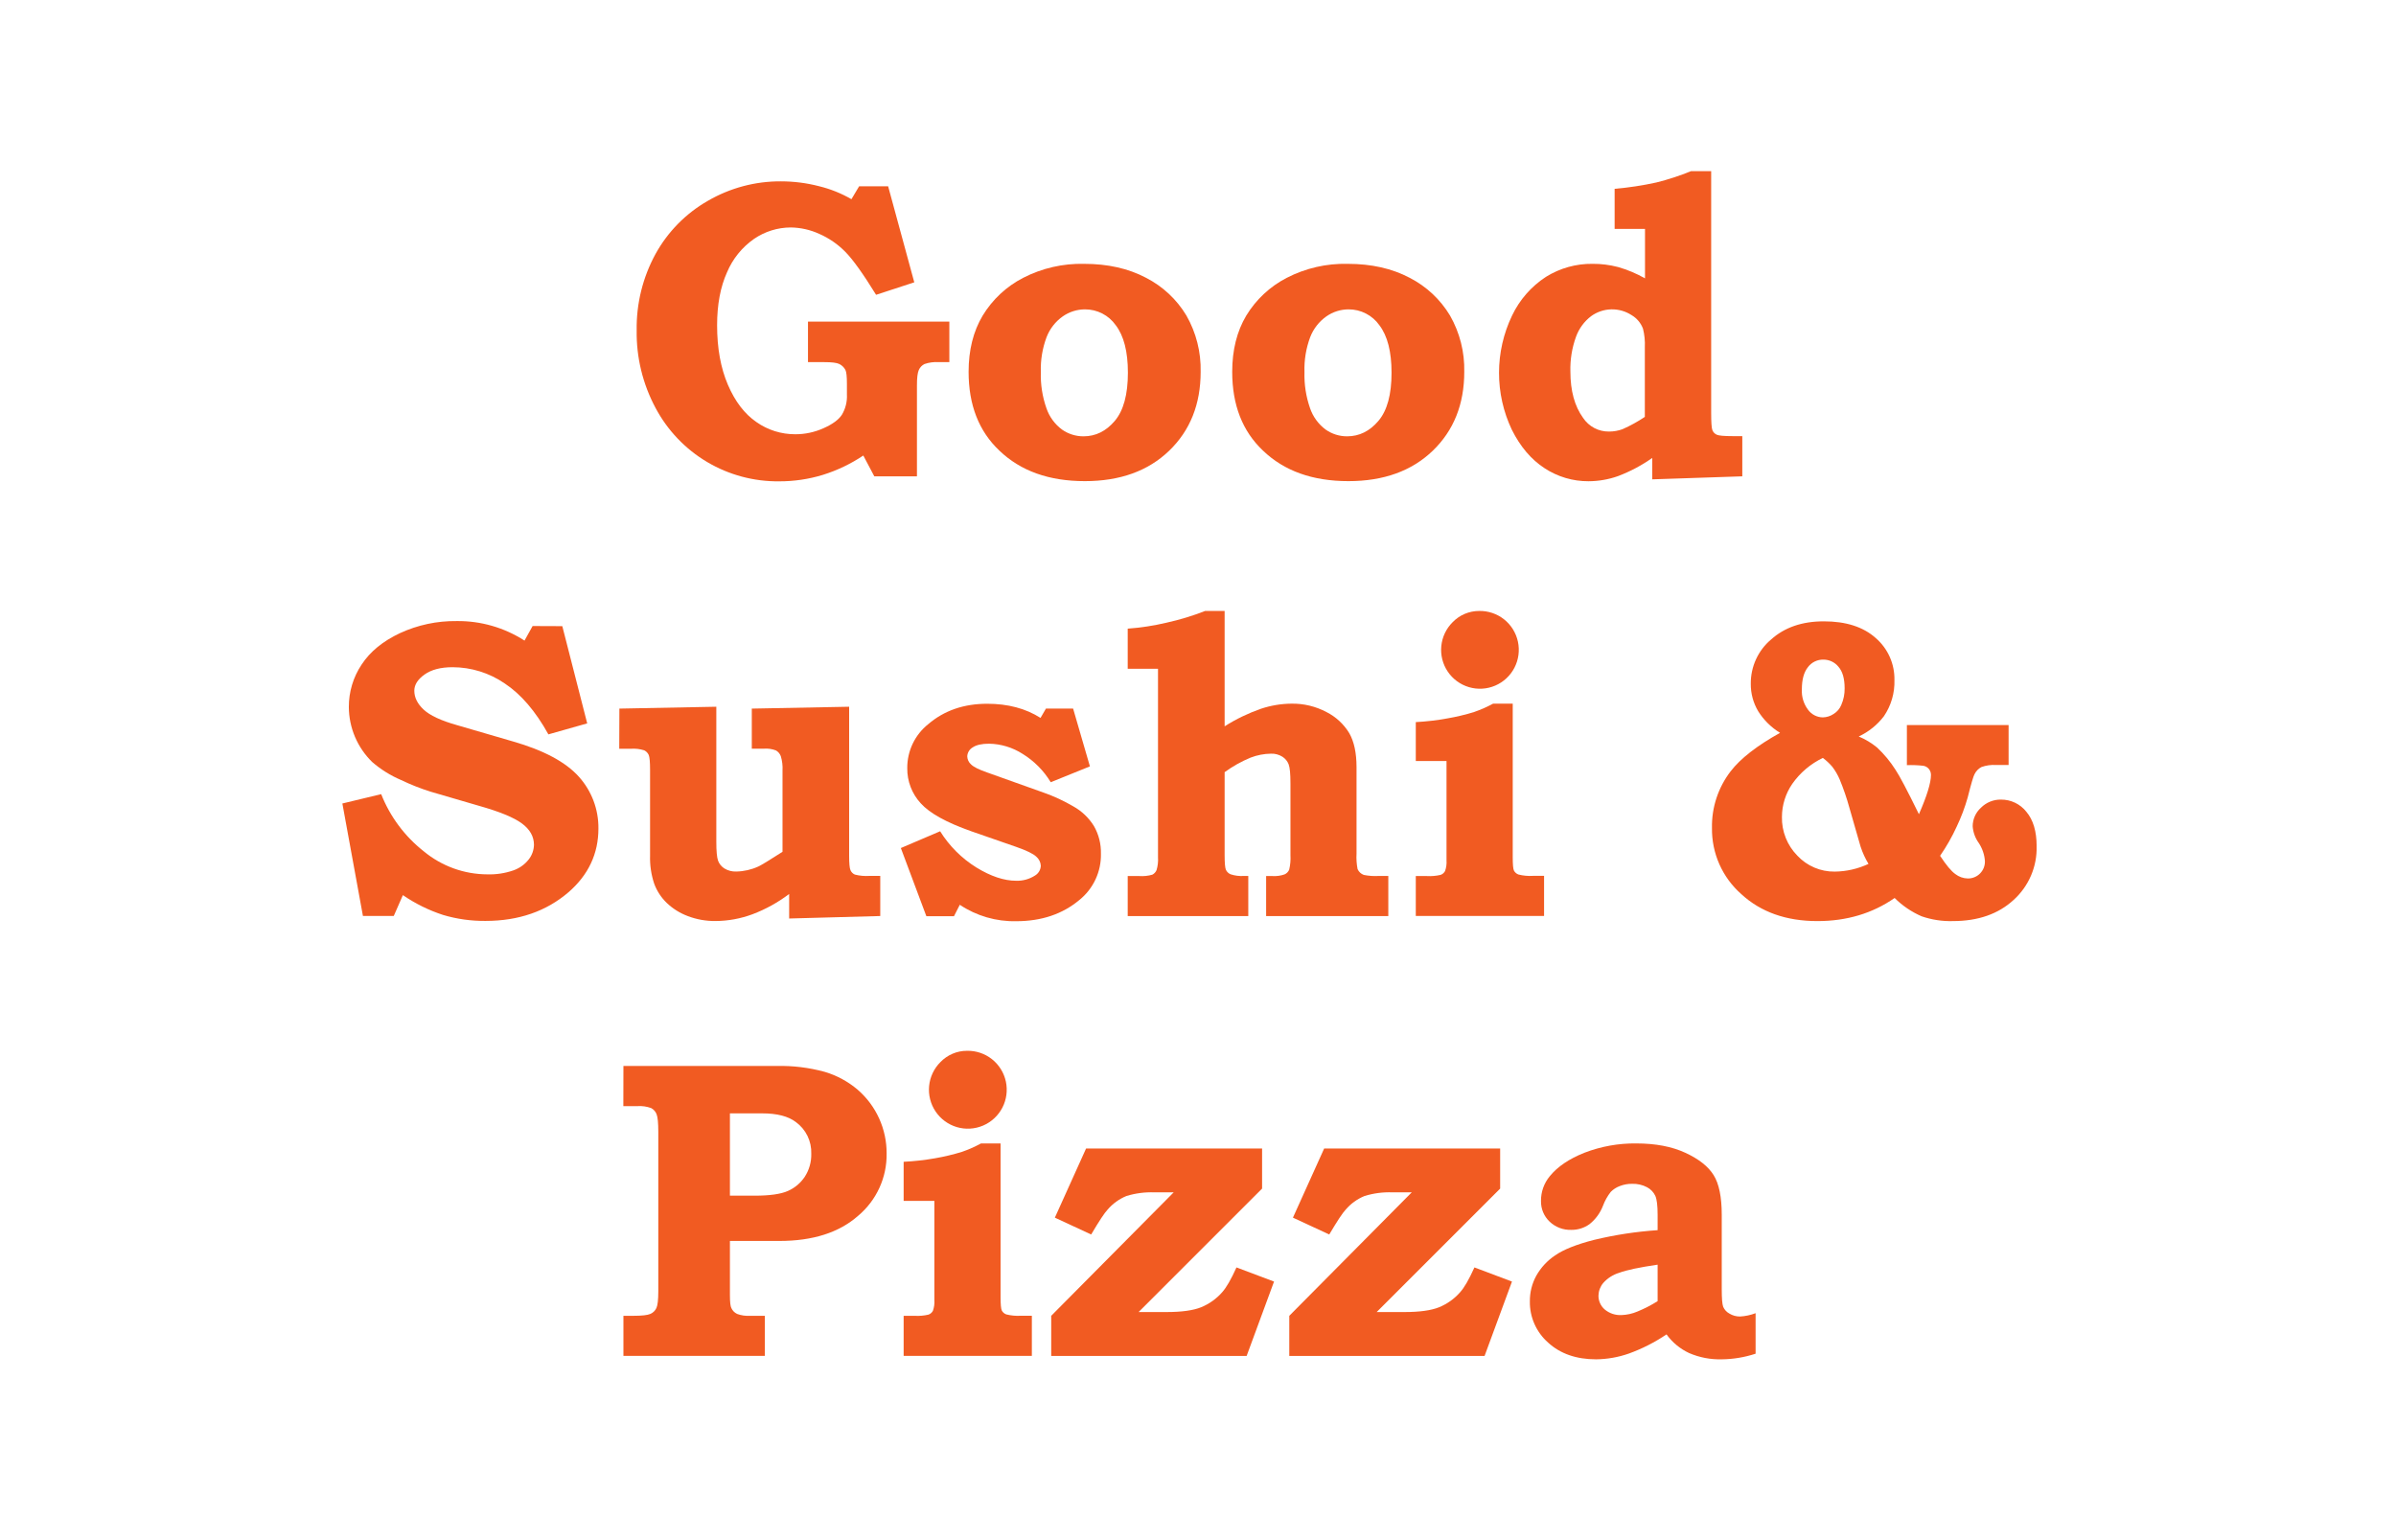 <svg width="140" height="90" viewBox="0 0 140 90" fill="none" xmlns="http://www.w3.org/2000/svg">
<g clip-path="url(#clip0_18_549)">
<path d="M47.211 18.794H55.471V21.162H54.851C54.57 21.143 54.287 21.18 54.021 21.272C53.872 21.344 53.754 21.466 53.688 21.618C53.614 21.776 53.577 22.077 53.578 22.522V27.835H51.086L50.443 26.619C49.714 27.108 48.917 27.489 48.079 27.75C47.254 28.002 46.396 28.129 45.534 28.127C44.052 28.145 42.593 27.754 41.318 26.998C40.043 26.242 39.001 25.149 38.304 23.838C37.556 22.443 37.176 20.88 37.201 19.296C37.178 17.74 37.558 16.204 38.304 14.839C39.019 13.543 40.076 12.469 41.36 11.736C42.658 10.981 44.134 10.588 45.635 10.597C46.385 10.598 47.132 10.693 47.858 10.881C48.522 11.042 49.159 11.298 49.75 11.64L50.199 10.887H51.895L53.422 16.498L51.19 17.227C50.431 15.996 49.83 15.158 49.389 14.713C48.954 14.271 48.44 13.917 47.873 13.668C47.349 13.428 46.781 13.3 46.205 13.292C45.439 13.294 44.691 13.527 44.059 13.96C43.36 14.448 42.813 15.123 42.482 15.909C42.095 16.764 41.901 17.798 41.901 19.012C41.901 20.348 42.111 21.506 42.531 22.484C42.952 23.463 43.507 24.189 44.199 24.664C44.863 25.131 45.655 25.379 46.467 25.376C47.037 25.378 47.602 25.257 48.122 25.022C48.647 24.789 49.005 24.526 49.195 24.233C49.406 23.878 49.507 23.468 49.486 23.056V22.437C49.486 22.008 49.458 21.738 49.401 21.624C49.323 21.472 49.197 21.348 49.044 21.272C48.894 21.198 48.601 21.161 48.164 21.162H47.211V18.794Z" fill="#F15B22"/>
<path d="M63.346 15.418C64.728 15.418 65.933 15.689 66.96 16.231C67.939 16.732 68.758 17.497 69.324 18.441C69.894 19.44 70.181 20.576 70.155 21.727C70.155 23.621 69.541 25.159 68.312 26.342C67.084 27.524 65.442 28.116 63.387 28.116C61.294 28.116 59.629 27.52 58.391 26.329C57.194 25.196 56.596 23.662 56.596 21.727C56.596 20.457 56.869 19.364 57.416 18.447C57.985 17.506 58.803 16.741 59.78 16.238C60.882 15.67 62.108 15.389 63.346 15.418ZM63.394 18.078C62.929 18.079 62.477 18.223 62.096 18.49C61.668 18.792 61.339 19.215 61.151 19.705C60.907 20.357 60.794 21.05 60.817 21.746C60.795 22.464 60.906 23.181 61.145 23.859C61.315 24.353 61.629 24.785 62.048 25.098C62.416 25.359 62.857 25.498 63.309 25.497C64.021 25.497 64.631 25.196 65.14 24.593C65.648 23.99 65.903 23.053 65.904 21.782C65.904 20.551 65.668 19.626 65.195 19.006C64.992 18.717 64.722 18.482 64.408 18.321C64.094 18.159 63.746 18.076 63.394 18.078Z" fill="#F15B22"/>
<path d="M78.748 15.418C80.131 15.418 81.336 15.689 82.363 16.231C83.342 16.732 84.161 17.497 84.727 18.441C85.297 19.44 85.584 20.576 85.558 21.727C85.558 23.621 84.943 25.159 83.714 26.342C82.484 27.524 80.843 28.116 78.79 28.116C76.696 28.116 75.031 27.52 73.794 26.329C72.596 25.196 71.998 23.662 71.999 21.727C71.999 20.457 72.272 19.364 72.817 18.447C73.387 17.507 74.205 16.742 75.181 16.238C76.282 15.67 77.509 15.388 78.748 15.418ZM78.796 18.078C78.332 18.079 77.879 18.223 77.499 18.49C77.071 18.792 76.742 19.215 76.554 19.705C76.311 20.357 76.198 21.05 76.221 21.746C76.2 22.464 76.311 23.181 76.549 23.859C76.719 24.353 77.034 24.785 77.452 25.098C77.821 25.359 78.261 25.499 78.713 25.497C79.423 25.497 80.034 25.196 80.544 24.593C81.055 23.99 81.31 23.053 81.309 21.782C81.309 20.551 81.072 19.626 80.599 19.006C80.396 18.717 80.125 18.482 79.811 18.321C79.498 18.159 79.149 18.076 78.796 18.078Z" fill="#F15B22"/>
<path d="M99.985 10V24.126C99.985 24.684 100.009 25.022 100.057 25.139C100.104 25.255 100.193 25.349 100.306 25.401C100.423 25.458 100.732 25.486 101.233 25.486H101.804V27.835L96.541 28.011V26.761C95.921 27.198 95.249 27.555 94.54 27.823C93.987 28.019 93.405 28.12 92.819 28.122C91.907 28.127 91.014 27.862 90.251 27.361C89.471 26.855 88.832 26.104 88.335 25.107C87.841 24.066 87.586 22.927 87.589 21.775C87.591 20.622 87.851 19.485 88.349 18.445C88.787 17.522 89.472 16.738 90.328 16.18C91.145 15.67 92.092 15.405 93.055 15.417C93.557 15.414 94.057 15.477 94.543 15.604C95.093 15.761 95.622 15.983 96.119 16.266V13.377H94.344V11.034C95.165 10.964 95.98 10.84 96.784 10.663C97.475 10.491 98.152 10.27 98.811 10H99.985ZM96.109 24.362V20.287C96.126 19.924 96.09 19.559 96.001 19.206C95.876 18.875 95.643 18.596 95.339 18.417C94.985 18.186 94.57 18.068 94.148 18.078C93.726 18.087 93.317 18.225 92.975 18.472C92.568 18.78 92.26 19.201 92.087 19.681C91.851 20.33 91.74 21.019 91.759 21.709C91.759 22.834 92.006 23.737 92.5 24.418C92.666 24.668 92.892 24.873 93.157 25.013C93.423 25.153 93.719 25.223 94.019 25.218C94.288 25.219 94.555 25.172 94.808 25.079C95.261 24.878 95.697 24.638 96.109 24.362Z" fill="#F15B22"/>
<path d="M32.856 36.59L34.311 42.272L32.043 42.914C31.293 41.559 30.441 40.566 29.488 39.936C28.593 39.322 27.534 38.993 26.449 38.989C25.755 38.989 25.208 39.131 24.809 39.415C24.409 39.699 24.209 40.014 24.208 40.362C24.208 40.76 24.391 41.127 24.755 41.467C25.119 41.806 25.765 42.112 26.719 42.379L29.97 43.326C31.771 43.843 33.057 44.532 33.827 45.392C34.572 46.221 34.979 47.301 34.966 48.417C34.966 49.885 34.384 51.125 33.22 52.137C31.918 53.255 30.301 53.814 28.369 53.815C27.531 53.823 26.698 53.706 25.895 53.468C25.058 53.196 24.266 52.806 23.541 52.308L23.009 53.523H21.206L20.005 46.953L22.273 46.407C22.793 47.724 23.653 48.878 24.766 49.752C25.812 50.617 27.126 51.092 28.482 51.094C28.995 51.109 29.507 51.031 29.992 50.864C30.349 50.741 30.663 50.517 30.895 50.22C31.087 49.977 31.193 49.678 31.2 49.369C31.2 48.884 30.965 48.467 30.495 48.119C30.025 47.771 29.191 47.428 27.992 47.09L25.165 46.264C24.571 46.078 23.992 45.849 23.431 45.58C22.819 45.319 22.25 44.964 21.746 44.528C21.318 44.111 20.977 43.612 20.743 43.062C20.509 42.511 20.387 41.92 20.383 41.321C20.378 40.437 20.637 39.572 21.128 38.837C21.624 38.08 22.372 37.466 23.373 36.997C24.41 36.519 25.541 36.279 26.683 36.293C28.087 36.276 29.466 36.673 30.648 37.434L31.121 36.583L32.856 36.59Z" fill="#F15B22"/>
<path d="M36.191 41.408L41.855 41.299V49.181C41.855 49.739 41.889 50.112 41.958 50.298C42.029 50.488 42.162 50.648 42.334 50.754C42.541 50.878 42.779 50.939 43.02 50.929C43.464 50.921 43.901 50.822 44.304 50.638C44.482 50.557 44.955 50.27 45.723 49.776V45.038C45.74 44.751 45.706 44.463 45.623 44.187C45.571 44.047 45.472 43.93 45.343 43.854C45.118 43.767 44.876 43.731 44.635 43.75H43.928V41.408L49.616 41.299V49.995C49.616 50.448 49.641 50.734 49.694 50.851C49.744 50.965 49.834 51.056 49.948 51.106C50.223 51.177 50.508 51.203 50.791 51.185H51.434V53.529L46.111 53.674V52.241C45.456 52.737 44.735 53.136 43.967 53.426C43.273 53.684 42.539 53.818 41.798 53.821C41.251 53.826 40.706 53.729 40.194 53.535C39.737 53.365 39.319 53.105 38.965 52.77C38.638 52.456 38.385 52.071 38.227 51.646C38.049 51.114 37.967 50.556 37.984 49.995V44.994C37.984 44.533 37.958 44.241 37.906 44.119C37.853 44 37.76 43.903 37.642 43.846C37.388 43.766 37.12 43.735 36.854 43.755H36.183L36.191 41.408Z" fill="#F15B22"/>
<path d="M61.115 41.408H62.703L63.685 44.784L61.395 45.71C60.987 45.035 60.423 44.466 59.751 44.053C59.165 43.677 58.486 43.471 57.791 43.459C57.362 43.459 57.044 43.532 56.832 43.677C56.74 43.73 56.663 43.806 56.608 43.898C56.553 43.989 56.521 44.093 56.517 44.2C56.52 44.29 56.541 44.379 56.58 44.46C56.619 44.542 56.674 44.614 56.743 44.673C56.891 44.82 57.201 44.973 57.669 45.136L61.004 46.326C61.594 46.535 62.163 46.799 62.703 47.115C63.202 47.39 63.622 47.789 63.922 48.275C64.201 48.764 64.341 49.321 64.328 49.885C64.34 50.403 64.232 50.916 64.013 51.386C63.794 51.856 63.471 52.269 63.067 52.593C62.081 53.418 60.851 53.831 59.379 53.832C58.208 53.858 57.056 53.523 56.081 52.872L55.742 53.54H54.128L52.637 49.556L54.933 48.576C55.468 49.437 56.195 50.162 57.056 50.696C57.897 51.21 58.669 51.468 59.373 51.468C59.763 51.481 60.148 51.375 60.476 51.163C60.576 51.104 60.659 51.021 60.718 50.921C60.777 50.822 60.81 50.709 60.815 50.593C60.81 50.49 60.784 50.39 60.738 50.298C60.692 50.206 60.628 50.124 60.549 50.058C60.371 49.888 59.978 49.698 59.373 49.487L56.752 48.576C55.305 48.067 54.321 47.522 53.8 46.943C53.285 46.385 53.003 45.651 53.012 44.891C53.008 44.397 53.116 43.908 53.328 43.462C53.541 43.016 53.852 42.624 54.238 42.317C55.167 41.522 56.315 41.125 57.682 41.125C58.894 41.125 59.934 41.401 60.799 41.952L61.115 41.408Z" fill="#F15B22"/>
<path d="M71.556 35.702V42.443C72.222 42.021 72.935 41.677 73.679 41.417C74.254 41.225 74.855 41.124 75.462 41.119C76.175 41.107 76.88 41.277 77.51 41.611C78.06 41.89 78.52 42.317 78.839 42.844C79.121 43.337 79.262 43.997 79.263 44.823V49.888C79.246 50.189 79.267 50.491 79.324 50.787C79.359 50.866 79.409 50.936 79.472 50.995C79.534 51.053 79.608 51.098 79.688 51.127C79.971 51.184 80.261 51.205 80.549 51.188H81.12V53.532H73.981V51.193H74.346C74.588 51.209 74.832 51.176 75.061 51.095C75.181 51.041 75.276 50.943 75.328 50.822C75.394 50.542 75.419 50.254 75.402 49.967V45.772C75.402 45.221 75.367 44.853 75.297 44.667C75.227 44.481 75.097 44.324 74.929 44.218C74.73 44.094 74.498 44.033 74.264 44.042C73.856 44.047 73.454 44.126 73.074 44.272C72.536 44.494 72.026 44.78 71.556 45.123V49.962C71.556 50.423 71.58 50.71 71.629 50.824C71.683 50.944 71.782 51.039 71.904 51.09C72.153 51.172 72.414 51.205 72.675 51.188H72.938V53.532H65.893V51.193H66.571C66.826 51.211 67.083 51.184 67.329 51.114C67.442 51.058 67.53 50.962 67.578 50.846C67.651 50.603 67.68 50.35 67.663 50.098V39.08H65.893V36.736C66.655 36.681 67.412 36.565 68.155 36.389C68.925 36.219 69.682 35.99 70.416 35.702H71.556Z" fill="#F15B22"/>
<path d="M88.39 41.119V50.088C88.39 50.518 88.413 50.781 88.462 50.877C88.519 50.982 88.612 51.062 88.724 51.103C88.999 51.173 89.283 51.2 89.566 51.182H90.221V53.526H82.726V51.193H83.369C83.639 51.209 83.911 51.186 84.175 51.125C84.287 51.086 84.38 51.006 84.436 50.901C84.508 50.699 84.537 50.484 84.521 50.27V44.471H82.726V42.197C83.342 42.164 83.956 42.093 84.563 41.982C85.096 41.891 85.623 41.765 86.139 41.605C86.519 41.473 86.888 41.31 87.243 41.119H88.39ZM86.425 35.702C86.952 35.691 87.467 35.863 87.881 36.19C88.295 36.517 88.582 36.979 88.693 37.495C88.804 38.011 88.733 38.55 88.49 39.019C88.248 39.488 87.85 39.858 87.365 40.065C86.88 40.272 86.338 40.304 85.832 40.154C85.326 40.005 84.888 39.683 84.593 39.246C84.298 38.808 84.165 38.281 84.216 37.755C84.267 37.23 84.499 36.738 84.872 36.365C85.073 36.155 85.314 35.988 85.581 35.874C85.847 35.761 86.135 35.702 86.425 35.702Z" fill="#F15B22"/>
<path d="M111.421 42.371H117.364V44.704H116.636C116.344 44.684 116.051 44.725 115.775 44.824C115.602 44.916 115.462 45.061 115.375 45.237C115.31 45.342 115.176 45.796 114.975 46.597C114.809 47.184 114.594 47.754 114.332 48.304C114.059 48.9 113.734 49.471 113.361 50.01C113.717 50.553 114.014 50.909 114.253 51.078C114.46 51.238 114.713 51.328 114.975 51.334C115.109 51.337 115.242 51.313 115.366 51.262C115.49 51.212 115.603 51.137 115.697 51.041C115.791 50.946 115.865 50.832 115.914 50.707C115.962 50.582 115.985 50.449 115.98 50.314C115.953 49.936 115.828 49.572 115.618 49.257C115.413 48.972 115.291 48.636 115.265 48.286C115.265 48.081 115.308 47.878 115.392 47.691C115.476 47.504 115.598 47.336 115.75 47.199C115.903 47.046 116.085 46.925 116.285 46.844C116.485 46.763 116.699 46.722 116.915 46.725C117.2 46.723 117.482 46.785 117.74 46.908C117.998 47.031 118.224 47.212 118.401 47.436C118.801 47.909 119.002 48.579 119.002 49.445C119.018 50.034 118.906 50.62 118.675 51.162C118.443 51.705 118.097 52.19 117.66 52.586C116.767 53.41 115.585 53.823 114.113 53.825C113.49 53.843 112.87 53.748 112.281 53.545C111.694 53.29 111.159 52.927 110.705 52.475C109.411 53.375 107.907 53.825 106.194 53.825C104.366 53.825 102.882 53.298 101.742 52.246C101.196 51.764 100.76 51.169 100.464 50.503C100.169 49.836 100.022 49.113 100.032 48.384C100.008 47.187 100.394 46.018 101.124 45.07C101.698 44.325 102.66 43.576 104.01 42.824C103.492 42.508 103.054 42.076 102.732 41.561C102.443 41.075 102.293 40.518 102.3 39.951C102.296 39.461 102.4 38.975 102.604 38.529C102.809 38.083 103.109 37.687 103.484 37.371C104.272 36.662 105.3 36.308 106.57 36.309C107.864 36.309 108.875 36.634 109.602 37.286C109.953 37.59 110.233 37.968 110.422 38.393C110.61 38.818 110.703 39.28 110.693 39.745C110.715 40.497 110.499 41.237 110.075 41.858C109.688 42.364 109.184 42.768 108.607 43.037C108.992 43.198 109.352 43.414 109.674 43.679C110.088 44.065 110.451 44.502 110.754 44.98C110.989 45.327 111.446 46.194 112.124 47.579C112.593 46.509 112.828 45.744 112.828 45.283C112.829 45.157 112.786 45.035 112.707 44.937C112.625 44.836 112.508 44.769 112.379 44.749C112.061 44.713 111.741 44.701 111.421 44.713V42.371ZM106.51 44.29C105.796 44.634 105.182 45.154 104.726 45.802C104.333 46.371 104.122 47.047 104.12 47.739C104.111 48.157 104.187 48.574 104.342 48.963C104.497 49.352 104.729 49.706 105.023 50.004C105.302 50.302 105.639 50.538 106.014 50.698C106.389 50.858 106.793 50.938 107.2 50.933C107.884 50.927 108.558 50.773 109.178 50.483C108.986 50.166 108.831 49.828 108.716 49.476L108.062 47.205C107.907 46.639 107.716 46.084 107.492 45.542C107.38 45.282 107.238 45.038 107.068 44.812C106.902 44.617 106.715 44.442 106.51 44.29ZM106.546 38.545C106.37 38.541 106.196 38.579 106.037 38.656C105.879 38.733 105.742 38.847 105.637 38.989C105.401 39.284 105.284 39.716 105.284 40.283C105.26 40.712 105.389 41.135 105.648 41.478C105.747 41.614 105.877 41.724 106.026 41.801C106.176 41.878 106.341 41.919 106.51 41.921C106.735 41.916 106.954 41.847 107.14 41.721C107.342 41.597 107.499 41.413 107.588 41.194C107.722 40.887 107.789 40.556 107.783 40.221C107.783 39.654 107.662 39.233 107.419 38.959C107.313 38.829 107.18 38.725 107.029 38.653C106.878 38.582 106.713 38.545 106.546 38.545Z" fill="#F15B22"/>
<path d="M36.427 62.292H45.373C46.326 62.268 47.277 62.385 48.196 62.637C48.905 62.848 49.562 63.206 50.125 63.688C50.656 64.15 51.081 64.721 51.371 65.363C51.661 66.004 51.81 66.701 51.806 67.405C51.817 68.098 51.672 68.785 51.384 69.415C51.095 70.045 50.67 70.603 50.139 71.048C49.026 72.028 47.492 72.518 45.535 72.517H42.65V75.688C42.65 76.084 42.678 76.335 42.735 76.441C42.802 76.59 42.92 76.71 43.067 76.78C43.309 76.87 43.568 76.907 43.825 76.891H44.689V79.234H36.427V76.891H37.001C37.505 76.891 37.839 76.854 38.002 76.78C38.158 76.713 38.284 76.59 38.355 76.435C38.428 76.277 38.465 75.951 38.465 75.458V66.146C38.465 65.626 38.432 65.284 38.367 65.118C38.31 64.962 38.198 64.833 38.052 64.754C37.793 64.658 37.516 64.619 37.24 64.638H36.422L36.427 62.292ZM42.65 65.061V69.871H44.093C44.974 69.871 45.62 69.779 46.033 69.597C46.439 69.42 46.784 69.129 47.028 68.759C47.284 68.36 47.415 67.893 47.403 67.418C47.415 67.06 47.34 66.705 47.184 66.383C47.027 66.061 46.795 65.782 46.506 65.571C46.062 65.23 45.403 65.06 44.53 65.061H42.65Z" fill="#F15B22"/>
<path d="M58.464 66.818V75.794C58.464 76.223 58.489 76.487 58.536 76.583C58.593 76.688 58.686 76.768 58.798 76.809C59.073 76.878 59.358 76.905 59.641 76.888H60.292V79.231H52.801V76.891H53.442C53.713 76.907 53.985 76.884 54.249 76.823C54.361 76.784 54.455 76.704 54.511 76.599C54.583 76.397 54.612 76.182 54.596 75.968V70.174H52.801V67.891C53.417 67.861 54.03 67.792 54.637 67.685C55.17 67.593 55.696 67.467 56.213 67.308C56.593 67.176 56.962 67.013 57.316 66.821L58.464 66.818ZM56.5 61.405C57.028 61.393 57.544 61.565 57.959 61.893C58.373 62.22 58.661 62.682 58.773 63.199C58.884 63.716 58.813 64.256 58.57 64.726C58.327 65.196 57.929 65.566 57.443 65.774C56.957 65.981 56.414 66.013 55.907 65.863C55.401 65.713 54.962 65.391 54.667 64.952C54.372 64.514 54.238 63.986 54.289 63.459C54.341 62.933 54.573 62.441 54.947 62.068C55.148 61.858 55.389 61.691 55.656 61.577C55.923 61.463 56.21 61.404 56.5 61.405Z" fill="#F15B22"/>
<path d="M63.461 67.113H73.745V69.457L66.53 76.671H68.172C69.045 76.671 69.715 76.578 70.18 76.392C70.653 76.199 71.074 75.899 71.411 75.515C71.654 75.246 71.933 74.763 72.248 74.064L74.443 74.89L72.842 79.235H61.423V76.891L68.579 69.677H67.463C66.907 69.655 66.351 69.727 65.819 69.89C65.393 70.064 65.015 70.338 64.716 70.688C64.538 70.874 64.219 71.358 63.758 72.139L61.636 71.155L63.461 67.113Z" fill="#F15B22"/>
<path d="M77.372 67.113H87.655V69.457L80.44 76.671H82.078C82.951 76.671 83.62 76.578 84.084 76.392C84.557 76.199 84.978 75.899 85.315 75.515C85.558 75.246 85.837 74.763 86.152 74.064L88.346 74.89L86.745 79.235H75.334V76.891L82.489 69.677H81.373C80.818 69.654 80.263 69.727 79.731 69.89C79.305 70.064 78.926 70.338 78.628 70.688C78.45 70.874 78.131 71.358 77.669 72.139L75.547 71.155L77.372 67.113Z" fill="#F15B22"/>
<path d="M96.856 71.886V70.988C96.856 70.454 96.812 70.085 96.722 69.883C96.621 69.667 96.451 69.489 96.239 69.378C95.97 69.237 95.669 69.168 95.365 69.178C95.116 69.175 94.869 69.221 94.637 69.312C94.441 69.386 94.263 69.502 94.116 69.651C93.926 69.894 93.774 70.165 93.666 70.453C93.505 70.878 93.233 71.251 92.878 71.534C92.568 71.757 92.195 71.875 91.813 71.869C91.579 71.877 91.346 71.839 91.127 71.755C90.908 71.672 90.709 71.545 90.54 71.383C90.378 71.228 90.25 71.041 90.164 70.834C90.078 70.627 90.037 70.404 90.041 70.18C90.036 69.653 90.217 69.142 90.552 68.736C91.005 68.177 91.68 67.72 92.577 67.363C93.545 66.99 94.575 66.805 95.611 66.818C96.737 66.818 97.693 67.001 98.48 67.366C99.267 67.731 99.817 68.166 100.13 68.671C100.445 69.178 100.603 69.95 100.603 70.985V75.341C100.603 75.875 100.631 76.217 100.688 76.367C100.761 76.536 100.89 76.675 101.052 76.762C101.238 76.875 101.452 76.934 101.67 76.932C101.981 76.915 102.289 76.849 102.581 76.738V79.105C101.942 79.316 101.275 79.427 100.603 79.434C99.949 79.452 99.3 79.327 98.699 79.069C98.172 78.824 97.717 78.448 97.376 77.977C96.69 78.441 95.949 78.817 95.17 79.099C94.556 79.314 93.91 79.427 93.26 79.434C92.104 79.434 91.17 79.108 90.458 78.457C90.116 78.156 89.844 77.785 89.659 77.368C89.475 76.952 89.383 76.5 89.391 76.045C89.386 75.524 89.514 75.01 89.764 74.552C90.033 74.073 90.411 73.665 90.867 73.36C91.356 73.02 92.112 72.719 93.135 72.456C94.357 72.161 95.602 71.97 96.856 71.886ZM96.856 73.903C95.797 74.057 95.049 74.215 94.612 74.377C94.252 74.485 93.929 74.691 93.679 74.972C93.505 75.178 93.407 75.438 93.4 75.707C93.397 75.861 93.429 76.014 93.492 76.154C93.555 76.295 93.648 76.42 93.764 76.52C94.038 76.749 94.389 76.867 94.746 76.848C95.066 76.837 95.38 76.767 95.674 76.642C96.085 76.474 96.481 76.271 96.856 76.034V73.903Z" fill="#F15B22"/>
</g>
<defs>
<clipPath id="clip0_18_549">
<rect width="99" height="69.429" fill="white" transform="translate(20 10)"/>
</clipPath>
</defs>
</svg>
